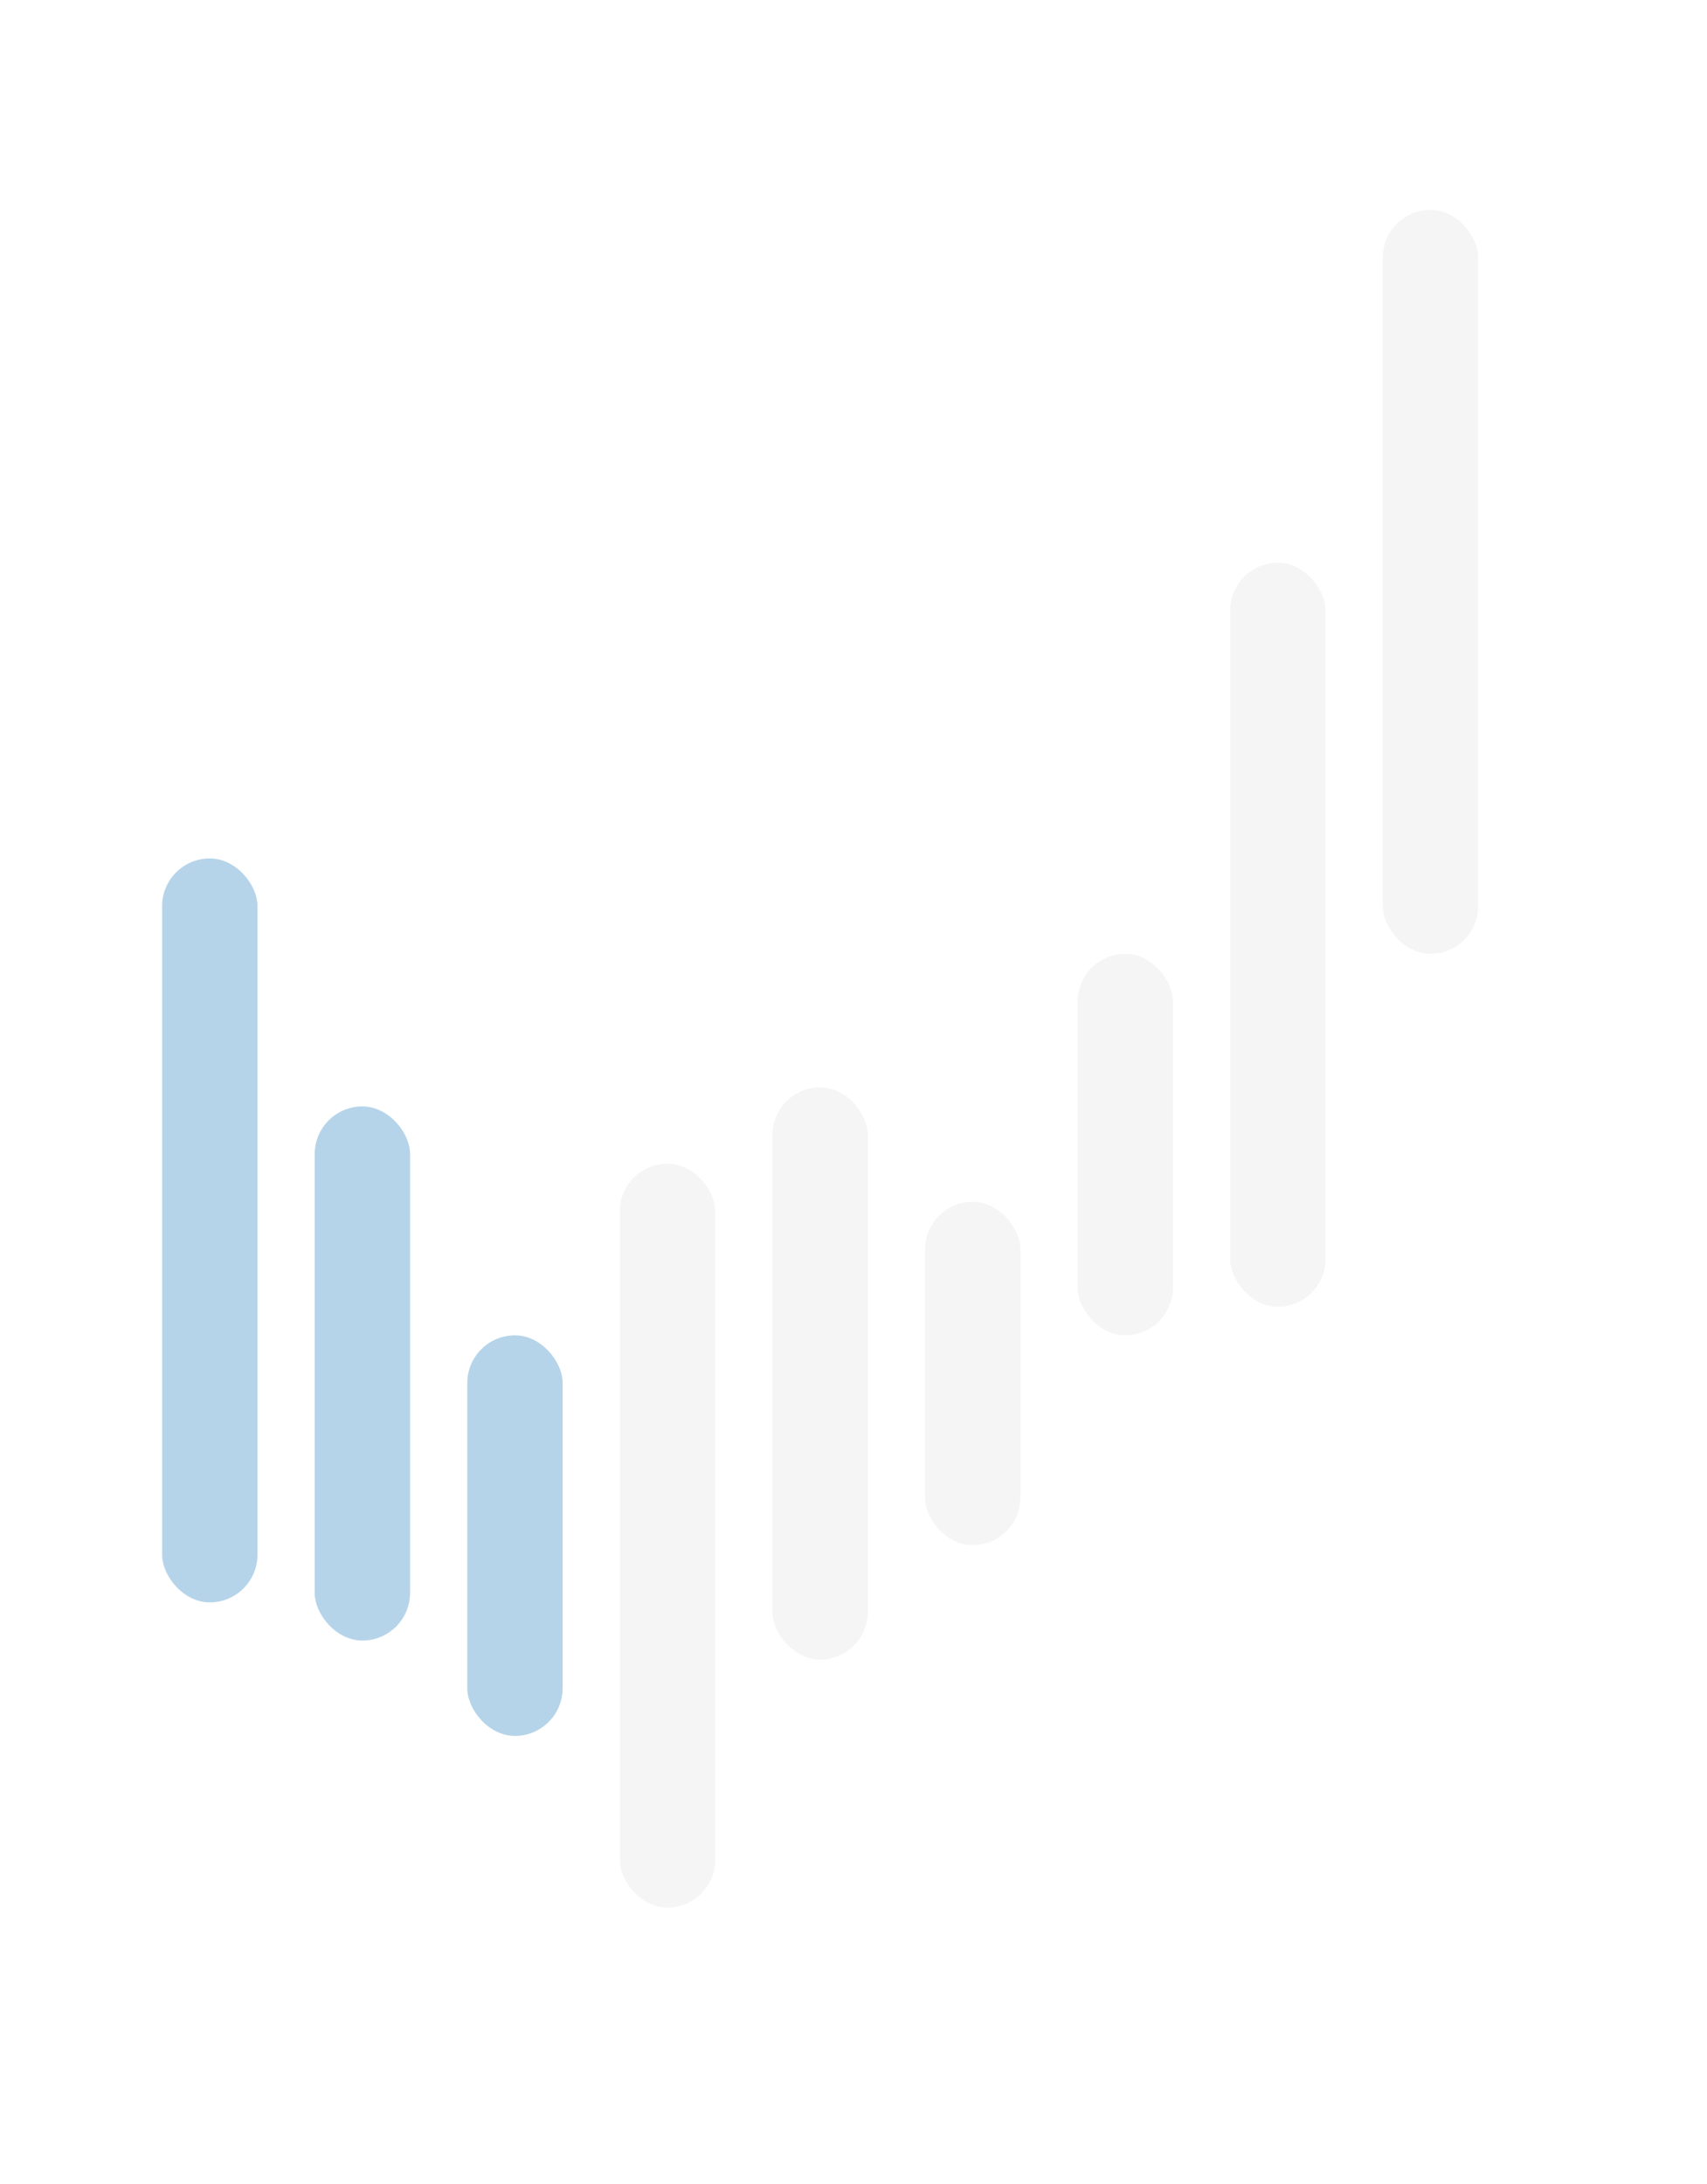 <svg width="179" height="229" viewBox="0 0 179 229" fill="none" xmlns="http://www.w3.org/2000/svg">
<g filter="url(#filter0_b_1008_71983)">
<rect width="179" height="229" rx="8" fill="white"/>
</g>
<rect x="17" y="90" width="10" height="78" rx="5" fill="#B6D4E9"/>
<rect x="33" y="116" width="10" height="56" rx="5" fill="#B6D4E9"/>
<rect x="49" y="140" width="10" height="42" rx="5" fill="#B6D4E9"/>
<rect x="65" y="122" width="10" height="78" rx="5" fill="#F5F5F5"/>
<rect x="81" y="114" width="10" height="60" rx="5" fill="#F5F5F5"/>
<rect x="97" y="126" width="10" height="36" rx="5" fill="#F5F5F5"/>
<rect x="113" y="100" width="10" height="40" rx="5" fill="#F5F5F5"/>
<rect x="129" y="59" width="10" height="78" rx="5" fill="#F5F5F5"/>
<rect x="145" y="22" width="10" height="78" rx="5" fill="#F5F5F5"/>
<defs>
<filter id="filter0_b_1008_71983" x="-11" y="-11" width="201" height="251" filterUnits="userSpaceOnUse" color-interpolation-filters="sRGB">
<feFlood flood-opacity="0" result="BackgroundImageFix"/>
<feGaussianBlur in="BackgroundImageFix" stdDeviation="5.5"/>
<feComposite in2="SourceAlpha" operator="in" result="effect1_backgroundBlur_1008_71983"/>
<feBlend mode="normal" in="SourceGraphic" in2="effect1_backgroundBlur_1008_71983" result="shape"/>
</filter>
</defs>
</svg>
